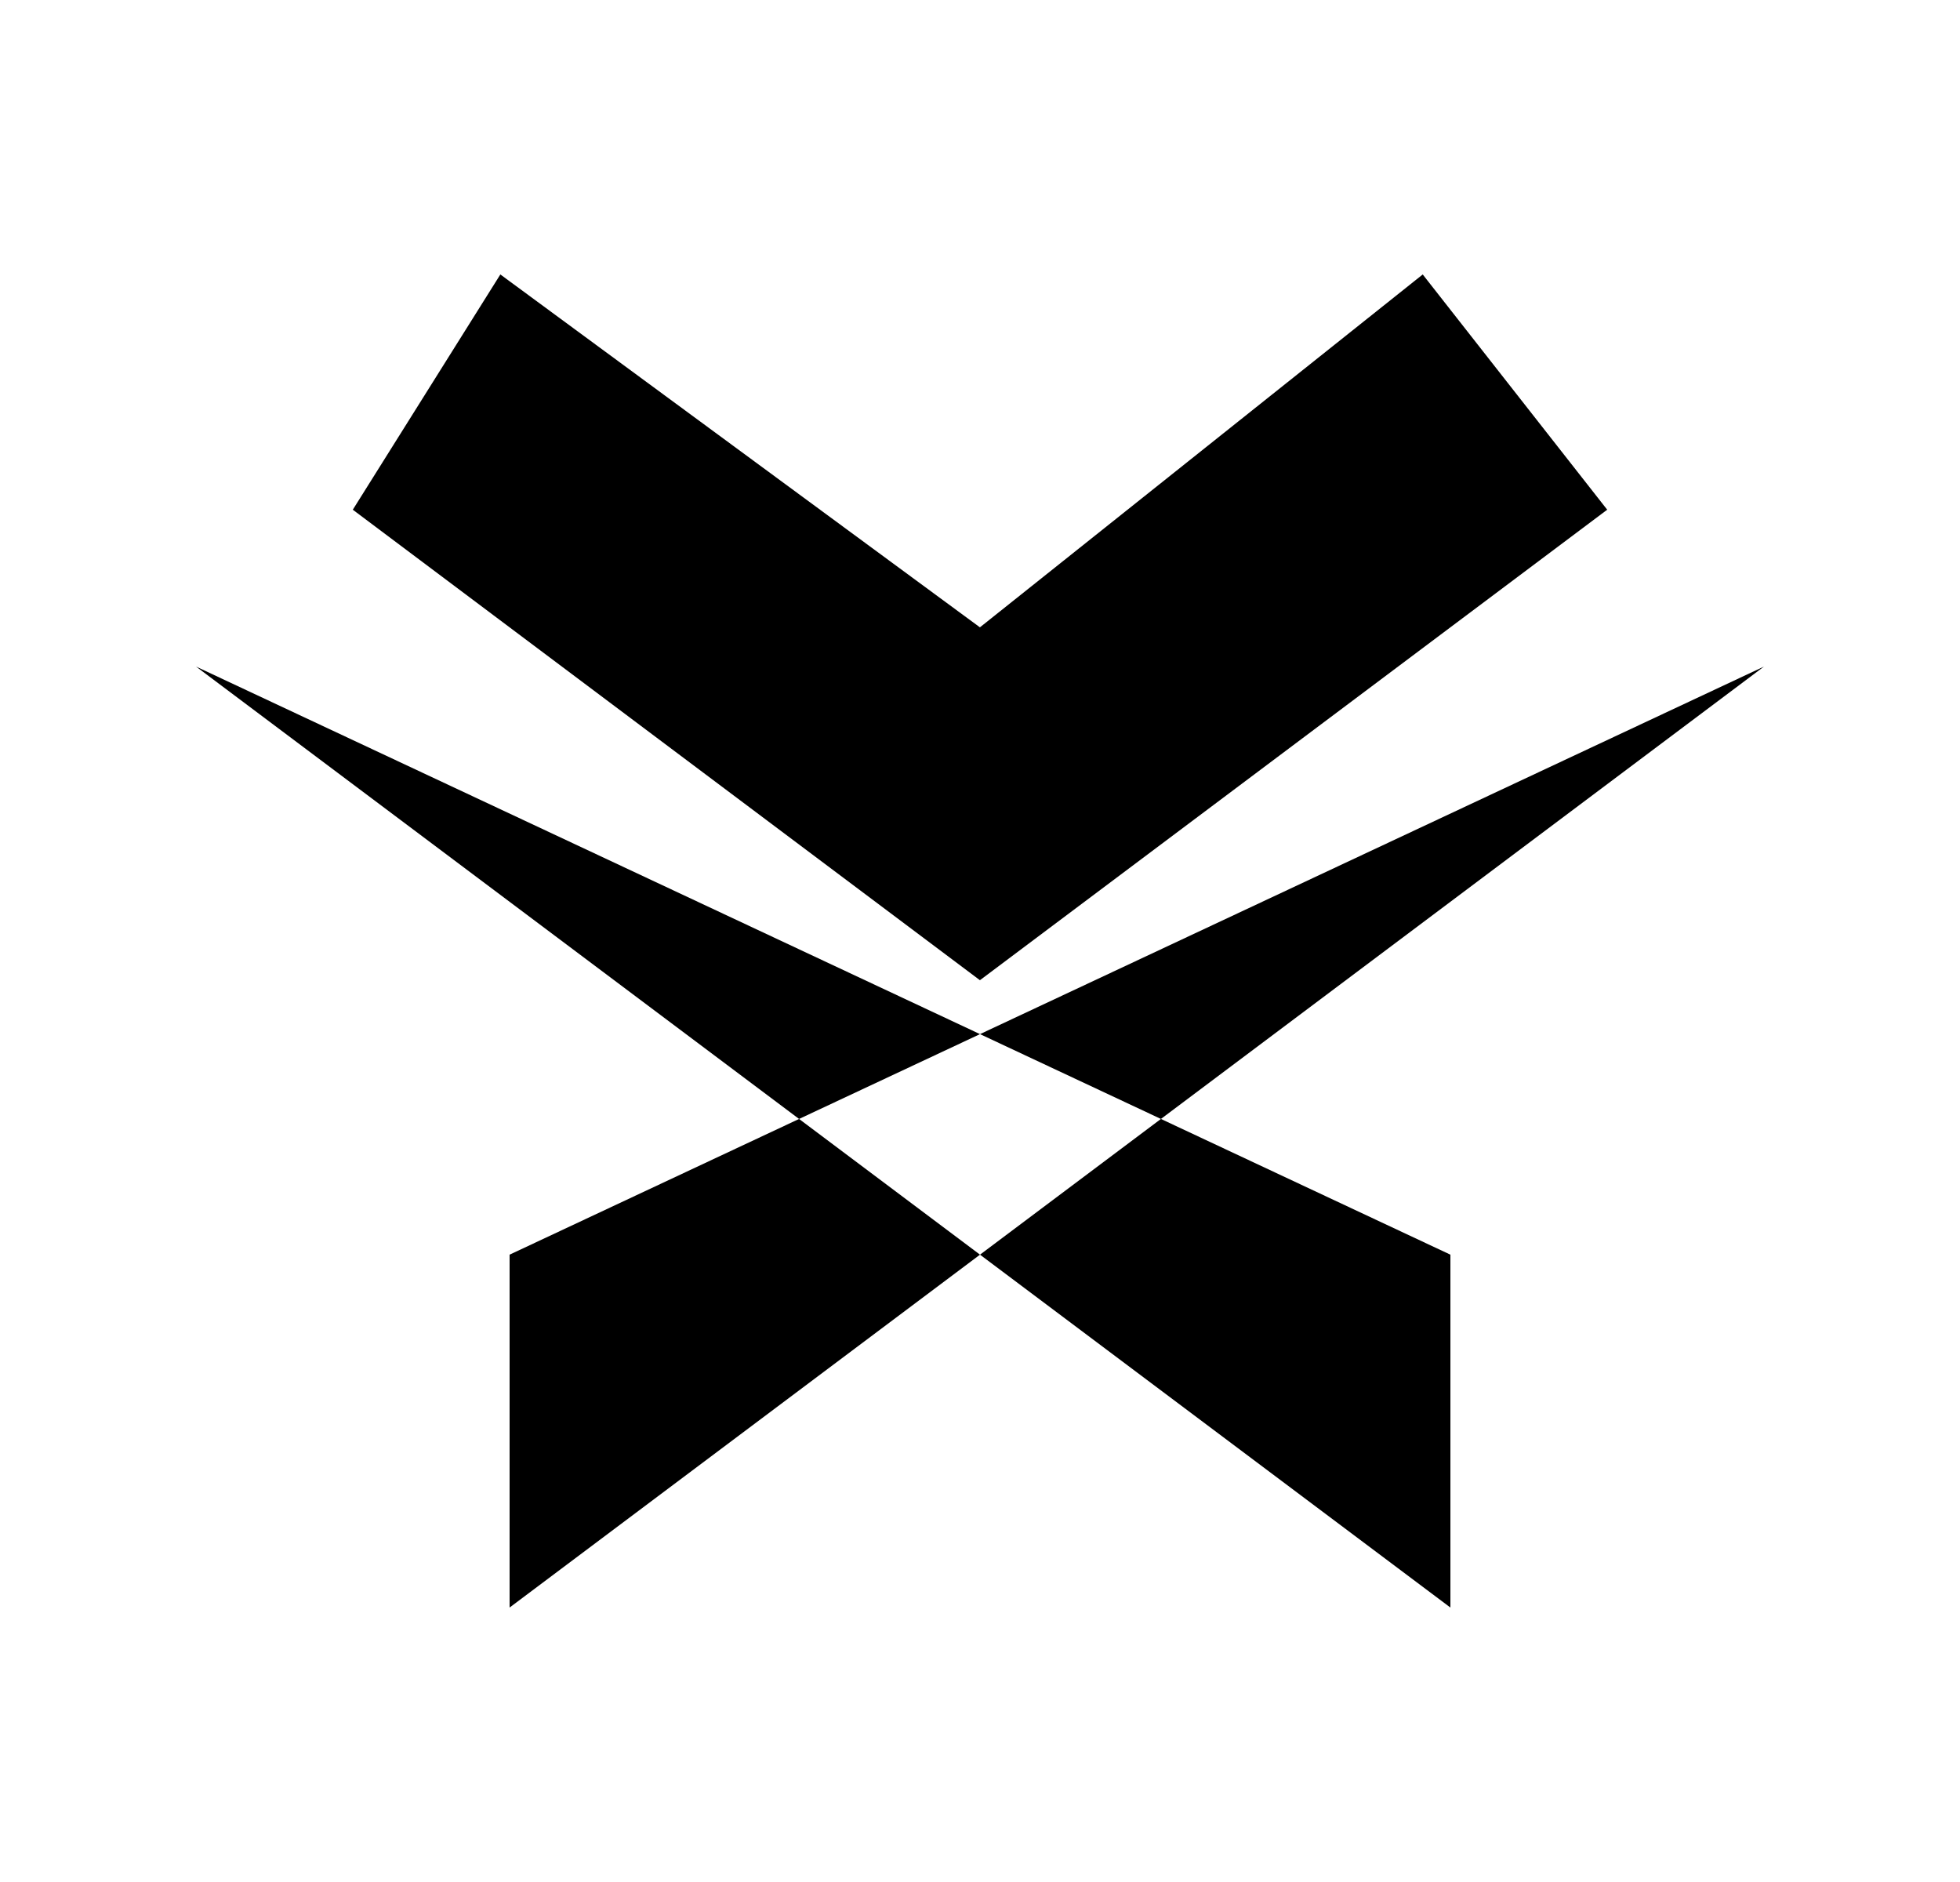 <svg viewBox="0 0 25 24" xmlns="http://www.w3.org/2000/svg"><path d="M12.499 12.5L20.5 6.5L18.147 3.5L12.499 8L6.382 3.5L4.5 6.5L12.499 12.5Z"/><path d="M22.5 8.5L6.5 20.5V16M2.5 8.5L18.5 20.5V16"/></svg>
